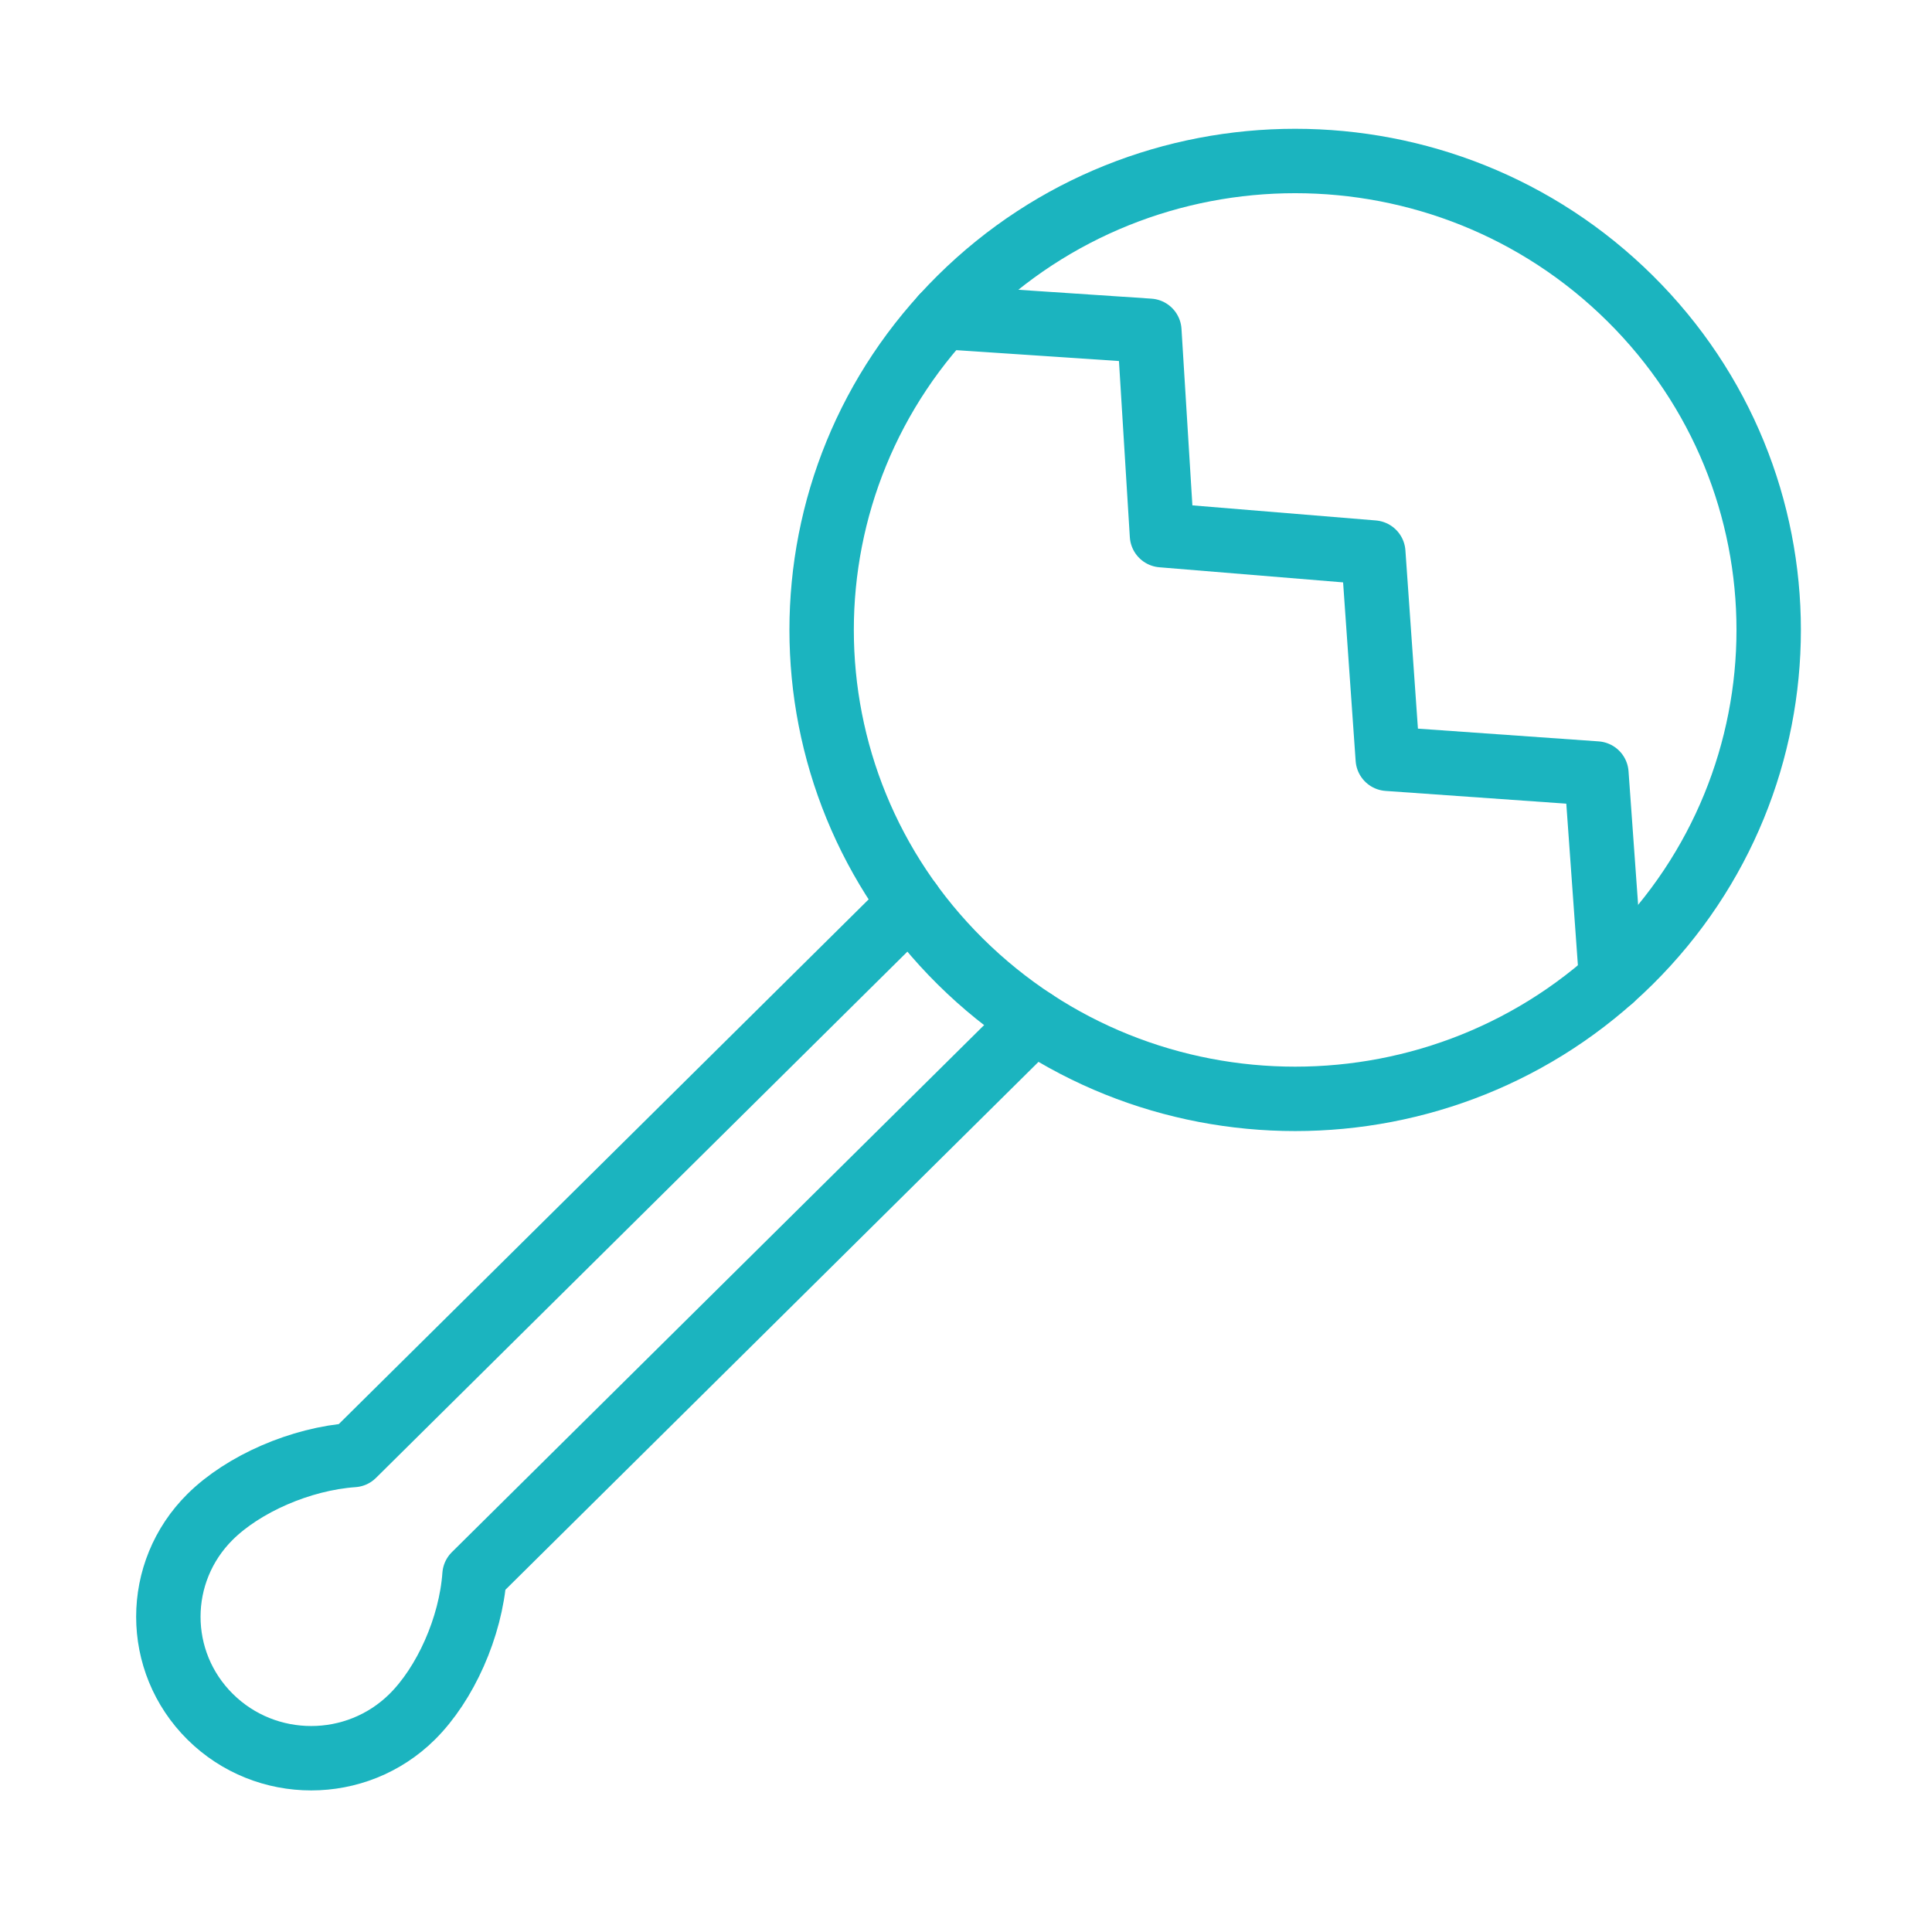 <svg width="120" height="120" viewBox="0 0 120 120" fill="none" xmlns="http://www.w3.org/2000/svg">
<g id="maracas">
<g id="maracas_2">
<path id="Layer 1" d="M56.545 56.11L21.945 90.374C18.665 90.604 15.107 92.176 13.055 94.209C9.59 97.64 9.59 103.202 13.055 106.633C16.519 110.064 22.137 110.064 25.601 106.633C27.654 104.601 29.241 101.077 29.473 97.829L64.216 63.424" stroke="#1BB4BF" stroke-width="4" stroke-linecap="round" stroke-linejoin="round"/>
<path id="Layer 2" fill-rule="evenodd" clip-rule="evenodd" d="M59.648 59.722C71.133 71.096 89.756 71.096 101.242 59.722C112.728 48.347 112.728 29.905 101.242 18.531C89.756 7.156 71.133 7.156 59.648 18.531C48.161 29.905 48.161 48.347 59.648 59.722V59.722Z" stroke="#1BB4BF" stroke-width="4" stroke-linecap="round" stroke-linejoin="round"/>
<path id="Layer 3" d="M58.54 19.689L71.388 20.546L72.172 33.241L85.297 34.32L86.197 47.13L99.156 48.044L100.073 60.819" stroke="#1BB4BF" stroke-width="4" stroke-linecap="round" stroke-linejoin="round"/>
</g>
</g>
</svg>
